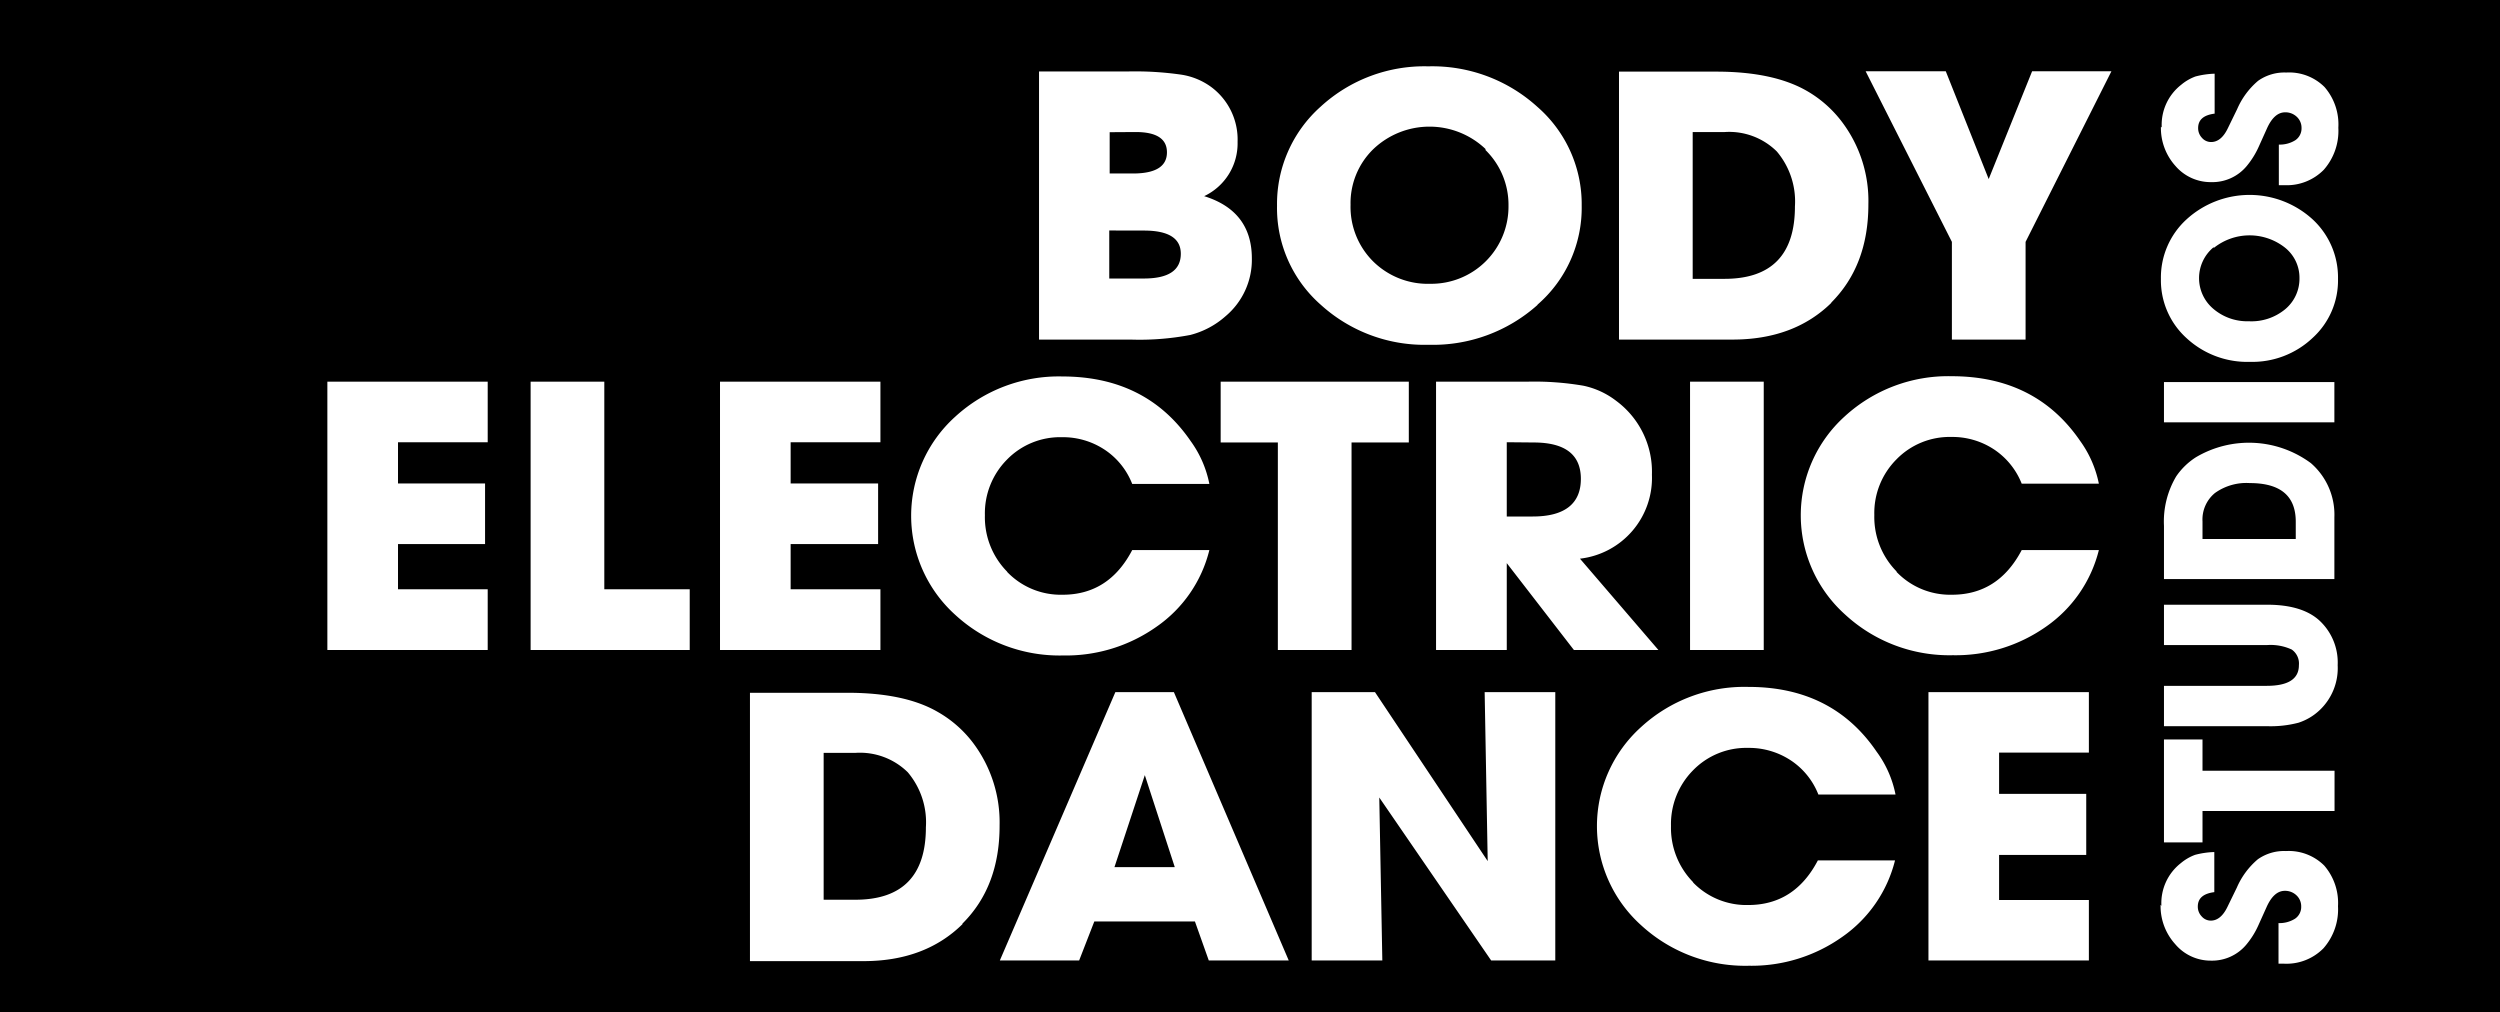 <svg xmlns="http://www.w3.org/2000/svg" viewBox="0 0 302.95 122.66"><rect width="302.95" height="122.66"/><path d="M115.21,109q4.52-4.48,4.51-11.89a16,16,0,0,0-3.2-10,14.1,14.1,0,0,0-4.26-3.75q-4-2.34-11-2.34H89.47v32.52h13.76q7.45,0,12-4.49ZM102.28,88.3a8.27,8.27,0,0,1,6.31,2.35,9.38,9.38,0,0,1,2.2,6.67q0,8.78-8.56,8.78H98.4V88.3Zm52.48,25.16L140.84,80.94h-7.09l-14,32.52h9.61l1.84-4.73h12.19l1.68,4.73Zm-13.82-11.31h-7.3L137.32,91l3.62,11.12Zm24.79-8.44,13.56,19.75h7.77V80.94H178.5l.37,20.48L165.21,80.94h-7.67v32.52h8.56l-.37-19.75ZM203.79,104a9.4,9.4,0,0,1-2.71-6.84,9.27,9.27,0,0,1,2.68-6.75,9,9,0,0,1,6.67-2.71,9.18,9.18,0,0,1,5.18,1.52,8.81,8.81,0,0,1,3.33,4.13h9.35A13,13,0,0,0,226,88.16q-5.35-7.86-15.55-7.85a18.52,18.52,0,0,0-13,4.87,16.15,16.15,0,0,0,0,24,18.63,18.63,0,0,0,13.08,4.92,19,19,0,0,0,11.32-3.51,16,16,0,0,0,6.38-9.26h-9.35q-2.83,5.42-8.46,5.41a9,9,0,0,1-6.69-2.76Zm47.93,2.13H240.84v-5.46H251.4V93.27H240.84v-5h10.88V80.94H232.28v32.52h19.44V106.1Z" transform="translate(1.41 2.93)" fill="#fff"/><path d="M57.69,68.48H46.82V63H57.37V55.66H46.82v-5H57.69V43.32H38.26V75.84H57.69V68.48Zm24.48,0H71.82V43.32H62.89V75.84H82.17V68.48Zm23.11,0H94.4V63H105V55.66H94.4v-5h10.88V43.32H85.84V75.84h19.44V68.48Zm15.36-2.13a9.4,9.4,0,0,1-2.7-6.84,9.24,9.24,0,0,1,2.67-6.74,9,9,0,0,1,6.68-2.72,9.15,9.15,0,0,1,5.17,1.52,8.83,8.83,0,0,1,3.33,4.14h9.35a13.18,13.18,0,0,0-2.25-5.17q-5.37-7.84-15.55-7.85a18.55,18.55,0,0,0-13,4.88,16.16,16.16,0,0,0,0,24,18.67,18.67,0,0,0,13.08,4.93A19,19,0,0,0,138.76,73a15.92,15.92,0,0,0,6.38-9.27h-9.35q-2.83,5.42-8.45,5.41a9,9,0,0,1-6.7-2.76Zm41.73-15.66h6.94V43.32h-22.8v7.37h6.93V75.84h8.93V50.69Zm18.81,14.62,8.14,10.53h10.24l-9.51-11.07a9.85,9.85,0,0,0,8.72-10.18,10.68,10.68,0,0,0-4.31-8.93,9.79,9.79,0,0,0-4-1.85,35.26,35.26,0,0,0-6.75-.49H172.61V75.84h8.57V65.31Zm3.25-14.62q5.73,0,5.73,4.41c0,3-1.95,4.56-5.83,4.56h-3.15v-9Zm27.89-7.37h-8.93V75.84h8.93V43.32Zm16.1,23a9.4,9.4,0,0,1-2.7-6.84,9.21,9.21,0,0,1,2.68-6.74,9,9,0,0,1,6.67-2.72,9.15,9.15,0,0,1,5.17,1.52,8.92,8.92,0,0,1,3.34,4.14h9.35a13.36,13.36,0,0,0-2.26-5.17q-5.37-7.84-15.55-7.85a18.55,18.55,0,0,0-13,4.88,16.15,16.15,0,0,0,.06,24,18.63,18.63,0,0,0,13.07,4.93A19,19,0,0,0,246.54,73a16,16,0,0,0,6.39-9.27h-9.35c-1.9,3.61-4.71,5.41-8.46,5.41a9,9,0,0,1-6.7-2.76Z" transform="translate(1.41 2.93)" fill="#fff"/><path d="M142.83,37.66a10.27,10.27,0,0,0,4.26-2.26,8.93,8.93,0,0,0,3.2-7q0-5.76-5.78-7.56a7.07,7.07,0,0,0,4.05-6.58,7.92,7.92,0,0,0-3.31-6.73,8.27,8.27,0,0,0-3.49-1.41,39.37,39.37,0,0,0-6.49-.39H124.5V38.22h11.08a32.85,32.85,0,0,0,7.25-.56Zm-6.62-24.59q3.79,0,3.79,2.46t-3.79,2.56h-3.15v-5Zm1,11.94q4.47,0,4.47,2.81,0,3-4.47,3h-4.2V25Zm47.67,9a15.53,15.53,0,0,0,5.38-12,15.64,15.64,0,0,0-5.38-12,18.93,18.93,0,0,0-13.21-4.9A18.57,18.57,0,0,0,158.62,10,15.79,15.79,0,0,0,153.34,22a15.6,15.6,0,0,0,5.3,12,18.69,18.69,0,0,0,13.08,4.85A19,19,0,0,0,184.93,34Zm-6.3-18.78A9.29,9.29,0,0,1,181.39,22a9.36,9.36,0,0,1-9.46,9.46A9.43,9.43,0,0,1,165,28.76a9.32,9.32,0,0,1-2.75-6.87A9.13,9.13,0,0,1,165,15.15a9.86,9.86,0,0,1,13.63,0Zm41.89,18.54Q225,29.26,225,21.84a15.89,15.89,0,0,0-3.2-10,14.18,14.18,0,0,0-4.25-3.75q-4.05-2.34-11-2.34H194.78V38.22h13.76q7.46,0,12-4.48ZM207.6,13.07a8.21,8.21,0,0,1,6.3,2.35,9.38,9.38,0,0,1,2.2,6.67q0,8.78-8.56,8.77h-3.83V13.07Zm36.45,13.31,10.4-20.67h-9.61l-5.26,13.06-5.2-13.06h-9.71l10.45,20.67V38.22h8.93V26.38Z" transform="translate(1.41 2.93)" fill="#fff"/><path d="M260.41,106.71a6.87,6.87,0,0,0,1.77,4.77,5.62,5.62,0,0,0,4.33,2,5.4,5.4,0,0,0,4.28-1.93,10,10,0,0,0,1.45-2.31l1-2.22c.6-1.36,1.35-2,2.23-2a2,2,0,0,1,1.41.55,1.82,1.82,0,0,1,.57,1.36,1.72,1.72,0,0,1-.75,1.47,3.53,3.53,0,0,1-2,.53v4.92h.68a6.28,6.28,0,0,0,4.77-1.87,7.14,7.14,0,0,0,1.76-5.09,6.93,6.93,0,0,0-1.67-4.93,6.1,6.1,0,0,0-4.64-1.76,5.52,5.52,0,0,0-3.41,1,9.34,9.34,0,0,0-2.54,3.43l-1.15,2.36c-.53,1.09-1.21,1.64-2,1.64a1.45,1.45,0,0,1-1.11-.51,1.69,1.69,0,0,1-.47-1.19c0-1,.66-1.58,2-1.75v-4.86a10.28,10.28,0,0,0-2.33.34,5.84,5.84,0,0,0-1.72,1,6.15,6.15,0,0,0-2.36,5.18Zm5.08-16.24V86.68h-4.67V99.15h4.67v-3.8h16V90.47Zm11.63-5.82a6.76,6.76,0,0,0,2.55-1.51,7,7,0,0,0,2.2-5.46,6.93,6.93,0,0,0-2.23-5.43c-1.4-1.27-3.51-1.9-6.31-1.9H260.82v4.89H273.3a6.1,6.1,0,0,1,3,.54,2.07,2.07,0,0,1,.87,1.9q0,2.5-3.9,2.5H260.82v4.89h12.51a13.33,13.33,0,0,0,3.79-.42Zm1.5-31.46a12.62,12.62,0,0,0-13.93-.71,8.28,8.28,0,0,0-2.39,2.32,10.73,10.73,0,0,0-1.48,6v6.44h20.65V59.75a8.26,8.26,0,0,0-2.85-6.56Zm-13.13,7.07a4.15,4.15,0,0,1,1.5-3.44,6.52,6.52,0,0,1,4.23-1.21c3.72,0,5.57,1.56,5.57,4.68v2.1h-11.3V60.26Zm-4.67-16.89v4.88h20.65V43.37Zm18-19.73a11.33,11.33,0,0,0-15.25,0,9.54,9.54,0,0,0-3.12,7.23,9.44,9.44,0,0,0,3.1,7.17,10.83,10.83,0,0,0,7.68,2.88,10.64,10.64,0,0,0,7.6-2.9,9.41,9.41,0,0,0,3.08-7.15,9.59,9.59,0,0,0-3.09-7.23Zm-11.93,3.45a6.93,6.93,0,0,1,8.61,0,4.67,4.67,0,0,1,1.74,3.68,4.81,4.81,0,0,1-1.74,3.78A6.41,6.41,0,0,1,271.1,36a6.32,6.32,0,0,1-4.29-1.5,4.86,4.86,0,0,1,0-7.45Zm-6.44-14.67a6.87,6.87,0,0,0,1.77,4.77,5.62,5.62,0,0,0,4.33,1.95,5.4,5.4,0,0,0,4.28-1.93,10.17,10.17,0,0,0,1.45-2.31l1-2.22c.6-1.36,1.35-2,2.23-2a2,2,0,0,1,1.41.55,1.82,1.82,0,0,1,.57,1.36,1.72,1.72,0,0,1-.75,1.47,3.53,3.53,0,0,1-2,.53v4.92h.68a6.28,6.28,0,0,0,4.77-1.87,7.14,7.14,0,0,0,1.76-5.09,6.91,6.91,0,0,0-1.67-4.93,6.06,6.06,0,0,0-4.64-1.76,5.52,5.52,0,0,0-3.41,1,9.34,9.34,0,0,0-2.54,3.43l-1.15,2.36c-.53,1.09-1.21,1.63-2,1.63a1.44,1.44,0,0,1-1.11-.5,1.69,1.69,0,0,1-.47-1.19c0-1,.66-1.58,2-1.75V6a10.28,10.28,0,0,0-2.33.34,5.84,5.84,0,0,0-1.72,1,6.15,6.15,0,0,0-2.36,5.18Z" transform="translate(1.41 2.93)" fill="#fff"/></svg>
